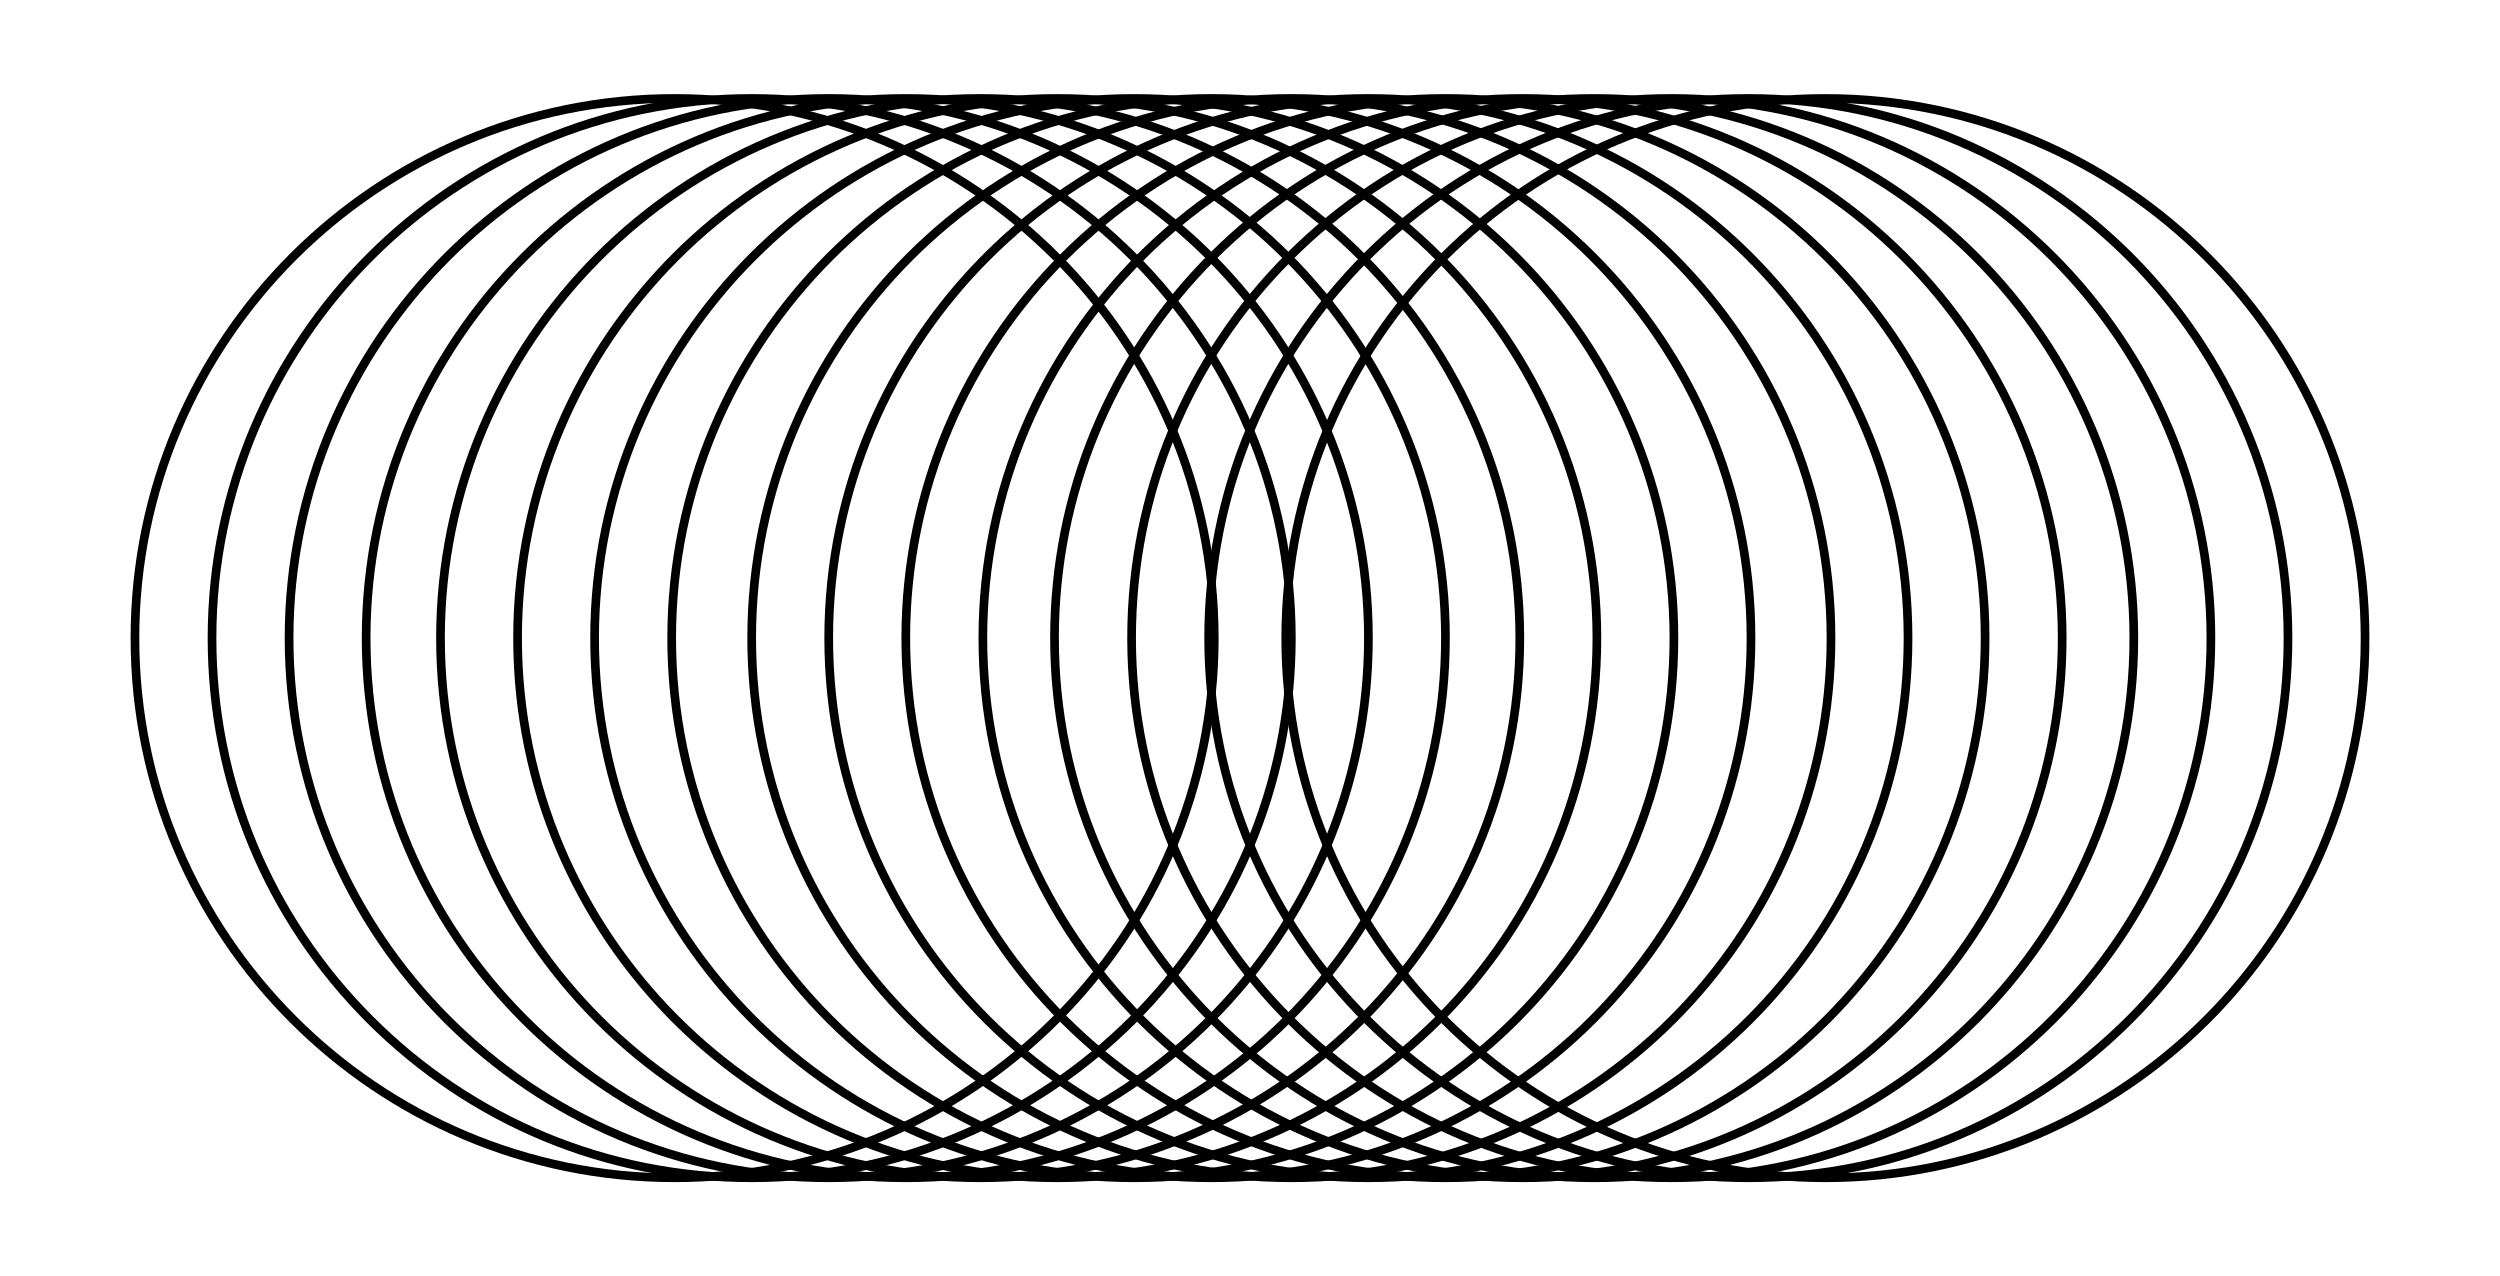 <?xml version="1.0" encoding="UTF-8"?>
<svg id="Layer_1" xmlns="http://www.w3.org/2000/svg" viewBox="0 0 598.76 305.67">
  <g>
    <path d="M381.81,283.12c-71.84,0-130.29-58.45-130.29-130.29,0-34.8,13.55-67.52,38.16-92.13,24.61-24.61,57.33-38.16,92.13-38.16,0,0,0,0,0,0,71.84,0,130.29,58.45,130.29,130.29s-58.45,130.29-130.29,130.29ZM381.81,24.63c-34.25,0-66.44,13.34-90.66,37.55-24.22,24.22-37.55,56.41-37.55,90.66,0,70.69,57.51,128.21,128.21,128.21s128.21-57.51,128.21-128.21S452.51,24.63,381.81,24.63Z"/>
    <path d="M400.27,283.12c-71.84,0-130.29-58.45-130.29-130.29,0-34.8,13.55-67.52,38.16-92.13,24.61-24.61,57.33-38.16,92.13-38.16,0,0,0,0,0,0,71.84,0,130.29,58.45,130.29,130.29s-58.45,130.29-130.29,130.29ZM400.27,24.63c-34.25,0-66.44,13.34-90.66,37.55-24.22,24.22-37.55,56.41-37.55,90.66,0,70.69,57.51,128.21,128.21,128.21s128.21-57.51,128.21-128.21S470.97,24.63,400.27,24.63Z"/>
    <path d="M418.73,283.12c-71.84,0-130.29-58.45-130.29-130.29,0-34.8,13.55-67.52,38.16-92.13,24.61-24.61,57.33-38.16,92.13-38.16,0,0,0,0,0,0,71.84,0,130.29,58.45,130.29,130.29s-58.45,130.29-130.29,130.29ZM418.73,24.63c-34.25,0-66.44,13.34-90.66,37.55-24.22,24.22-37.55,56.41-37.55,90.66,0,70.69,57.51,128.21,128.21,128.21s128.21-57.51,128.21-128.21S489.42,24.63,418.73,24.63Z"/>
    <path d="M437.19,283.12c-71.84,0-130.29-58.45-130.29-130.29S365.35,22.54,437.19,22.54s130.29,58.45,130.29,130.29-58.45,130.29-130.29,130.29ZM437.19,24.63c-70.69,0-128.21,57.51-128.21,128.21s57.51,128.21,128.21,128.21,128.21-57.51,128.21-128.21S507.88,24.63,437.19,24.63Z"/>
  </g>
  <g>
    <path d="M309.28,283.12c-71.84,0-130.29-58.45-130.29-130.29S237.43,22.54,309.28,22.54c71.84,0,130.29,58.45,130.29,130.29s-58.45,130.29-130.29,130.29ZM309.28,24.62c-70.69,0-128.21,57.51-128.21,128.21s57.51,128.21,128.21,128.21,128.21-57.51,128.21-128.21S379.97,24.63,309.28,24.62Z"/>
    <path d="M327.73,283.12c-71.84,0-130.29-58.45-130.29-130.29S255.89,22.54,327.73,22.54c71.84,0,130.29,58.45,130.29,130.29s-58.45,130.29-130.29,130.29ZM327.73,24.62c-70.69,0-128.21,57.51-128.21,128.21s57.51,128.21,128.21,128.21,128.21-57.51,128.21-128.21S398.43,24.63,327.73,24.62Z"/>
    <path d="M346.19,283.12c-71.84,0-130.29-58.45-130.29-130.29S274.35,22.54,346.19,22.54c71.84,0,130.29,58.45,130.29,130.29s-58.45,130.29-130.29,130.29ZM346.19,24.62c-70.69,0-128.21,57.51-128.21,128.21s57.51,128.21,128.21,128.21,128.21-57.51,128.21-128.21S416.88,24.63,346.19,24.62Z"/>
    <path d="M364.65,283.12c-71.84,0-130.29-58.45-130.29-130.29,0-71.84,58.45-130.29,130.29-130.29,71.84,0,130.29,58.45,130.29,130.29s-58.45,130.29-130.29,130.29ZM364.65,24.62c-70.69,0-128.21,57.51-128.21,128.21,0,70.69,57.51,128.21,128.21,128.21s128.21-57.51,128.21-128.21S435.34,24.63,364.65,24.62Z"/>
  </g>
  <g>
    <path d="M234.75,283.12c-71.84,0-130.29-58.45-130.29-130.29S162.91,22.54,234.75,22.54s130.29,58.45,130.29,130.29-58.45,130.29-130.29,130.29ZM234.75,24.62c-70.69,0-128.21,57.51-128.21,128.21s57.51,128.21,128.21,128.21,128.21-57.51,128.21-128.21S305.44,24.62,234.75,24.62Z"/>
    <path d="M253.21,283.12c-71.84,0-130.29-58.45-130.29-130.29S181.36,22.54,253.21,22.54s130.29,58.45,130.29,130.29-58.45,130.29-130.29,130.29ZM253.21,24.62c-70.69,0-128.21,57.51-128.21,128.21s57.51,128.21,128.21,128.21,128.21-57.51,128.21-128.21S323.9,24.62,253.21,24.62Z"/>
    <path d="M271.66,283.12c-71.84,0-130.29-58.45-130.29-130.29S199.82,22.54,271.66,22.54s130.29,58.45,130.29,130.29-58.45,130.29-130.29,130.29ZM271.66,24.62c-70.69,0-128.21,57.51-128.21,128.21s57.51,128.21,128.21,128.21,128.21-57.51,128.21-128.21S342.36,24.62,271.66,24.62Z"/>
    <path d="M290.12,283.12c-71.84,0-130.29-58.45-130.29-130.29S218.28,22.54,290.12,22.54s130.29,58.45,130.29,130.29-58.45,130.29-130.29,130.29ZM290.12,24.62c-70.69,0-128.21,57.51-128.21,128.21s57.51,128.21,128.21,128.21,128.21-57.51,128.21-128.21S360.81,24.62,290.12,24.62Z"/>
  </g>
  <g>
    <path d="M161.57,283.12c-71.84,0-130.29-58.45-130.29-130.29,0-71.84,58.45-130.29,130.29-130.29s130.29,58.45,130.29,130.29-58.45,130.29-130.29,130.29ZM161.57,24.62c-70.69,0-128.21,57.51-128.21,128.21,0,70.69,57.51,128.21,128.21,128.21s128.21-57.51,128.21-128.21S232.26,24.62,161.57,24.62Z"/>
    <path d="M180.03,283.12c-34.8,0-67.52-13.55-92.13-38.16-24.61-24.61-38.16-57.33-38.16-92.13,0-71.84,58.45-130.29,130.29-130.29s130.29,58.45,130.29,130.29-58.45,130.29-130.29,130.29ZM180.03,24.62c-70.69,0-128.21,57.51-128.21,128.21,0,34.25,13.34,66.44,37.55,90.66,24.22,24.22,56.41,37.55,90.66,37.55,70.69,0,128.21-57.51,128.21-128.21S250.72,24.62,180.03,24.62Z"/>
    <path d="M198.48,283.12c-71.84,0-130.29-58.45-130.29-130.29S126.64,22.54,198.49,22.54s130.29,58.45,130.29,130.29-58.45,130.29-130.29,130.29ZM198.49,24.62c-70.69,0-128.21,57.51-128.21,128.21s57.51,128.21,128.21,128.21,128.21-57.51,128.21-128.21S269.18,24.62,198.49,24.62Z"/>
    <path d="M216.94,283.12c-71.84,0-130.29-58.45-130.29-130.29S145.1,22.54,216.94,22.54s130.29,58.45,130.29,130.29-58.45,130.29-130.29,130.29ZM216.94,24.62c-70.69,0-128.21,57.51-128.21,128.21s57.51,128.21,128.21,128.21,128.21-57.51,128.21-128.21S287.64,24.62,216.94,24.62Z"/>
  </g>
</svg>